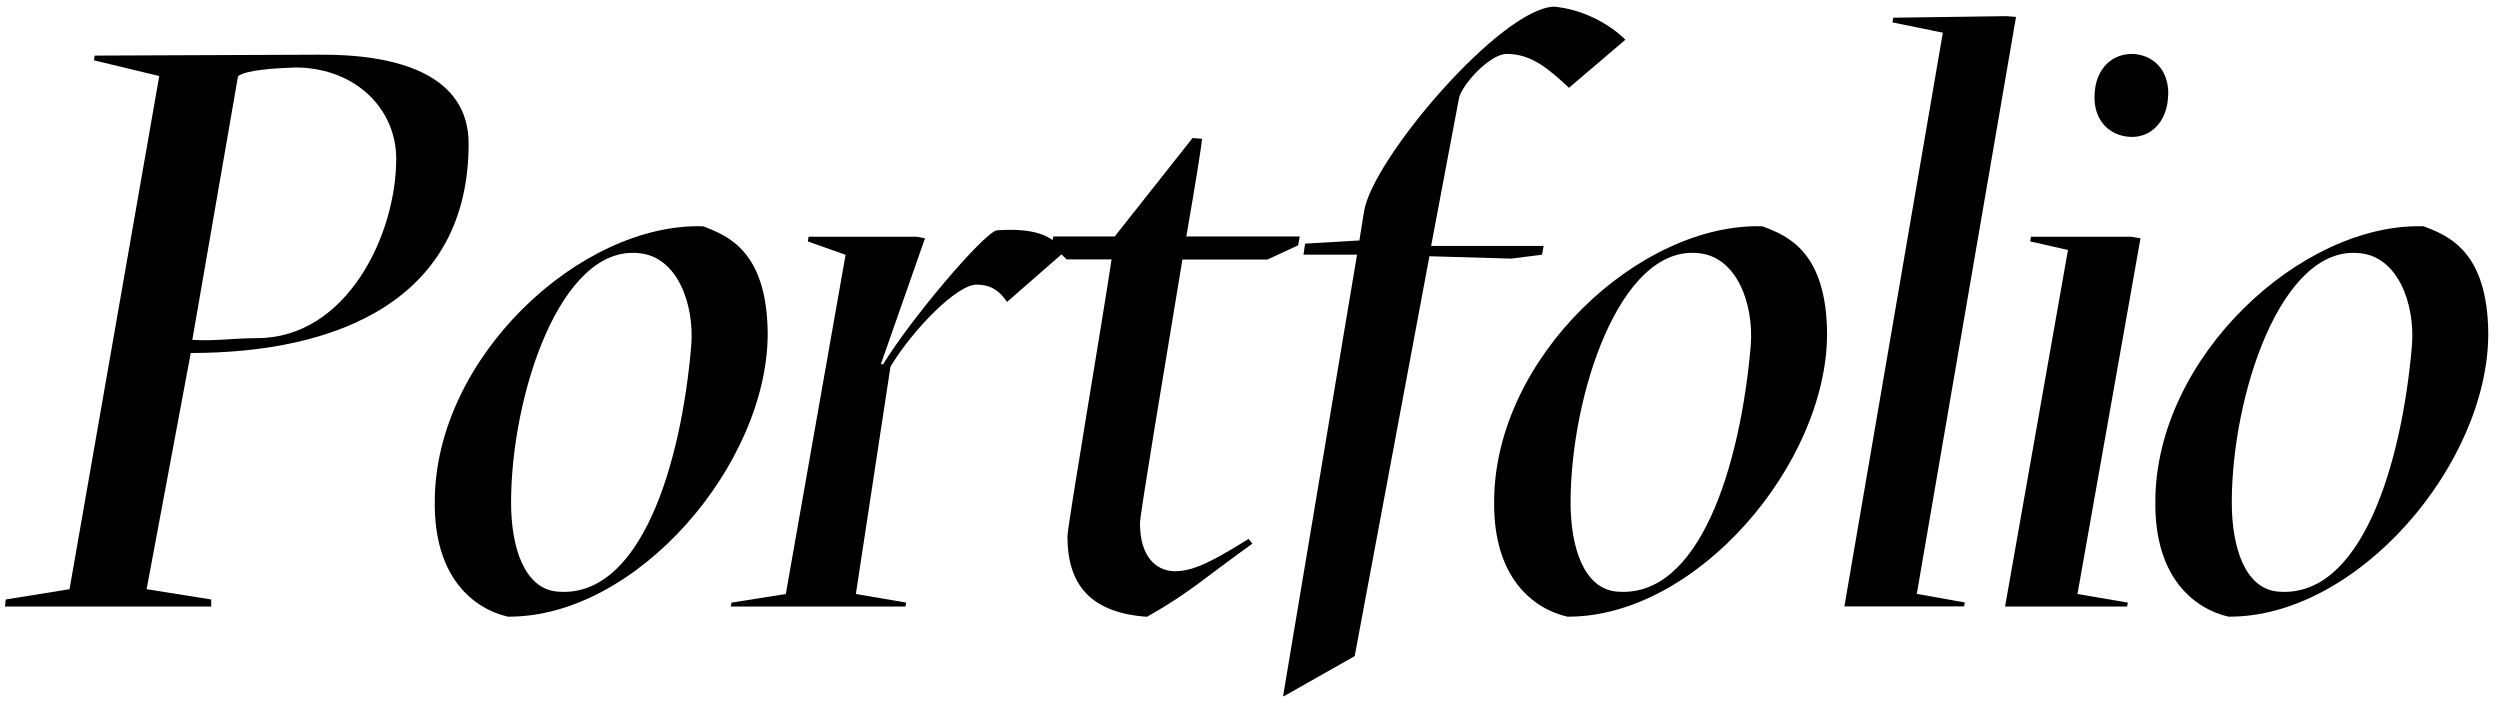 <?xml version="1.0" encoding="utf-8"?>
<!-- Generator: Adobe Illustrator 25.1.0, SVG Export Plug-In . SVG Version: 6.00 Build 0)  -->
<svg version="1.1" id="Layer_1" xmlns="http://www.w3.org/2000/svg" xmlns:xlink="http://www.w3.org/1999/xlink" x="0px" y="0px"
	 viewBox="0 0 1920 540" style="enable-background:new 0 0 1920 540;" xml:space="preserve">
<g>
	<path d="M112.6,452.5l49.6,7.9v5.4H3.8l0.6-5.4l49-7.9l68.9-394.1L72.1,46.3l0.6-3.6L244.4,42c61.7-0.6,115.5,15.7,115.5,68.3
		c0,119.7-100.3,160.8-213.4,160.8L112.6,452.5z M197.3,259.7c68.9,0,107-79.2,107-137.8c0-37.5-30.2-69.5-76.8-70.1
		c-16.3,0.6-38.1,1.8-44.7,6.7l-35.1,202.5C165.8,262.1,179.1,259.7,197.3,259.7z"/>
	<path d="M333.9,385.4c0-111.2,112.4-214.6,206.1-211.6c19.3,7.3,49,19.3,49.6,82.2c0,100.3-100.3,218.2-199.5,217.6
		C364.1,467.6,333.3,444,333.9,385.4z M530.9,265.1c2.4-32-10.9-68.3-40.5-70.7c-60.5-6-97.9,110-97.9,191.6
		c0,34.5,10.3,65.9,35.1,68.3C491.7,460.4,523.1,357.6,530.9,265.1z"/>
	<path d="M816.3,194.4l-42.9,37.5c-7.3-10.9-15.1-13.3-23.6-13.3c-14.5,0-47.8,33.2-65.9,62.9l-26.6,174.7l38.7,6.6l-0.6,3H561.2
		l0.6-3l41.7-6.6l45.9-260.5l-29-10.3l0.6-3.6h82.8l6.6,1.2l-33.9,96.7h1.8c20.6-33.9,75.6-99.1,87-102.8
		C792.1,175,810.2,179.9,816.3,194.4z"/>
	<path d="M998.2,181.7l-1.2,6.7l-23.6,10.9h-65.3c-13.9,84-32.6,195.9-32.6,202.5c0,24.8,11.5,36.3,26,36.9
		c13.3,0,25.4-4.8,57.4-24.8l3,3.6c-35.7,25.4-47.8,37.5-81,56.2c-42.3-3-61.1-23.6-61.1-61.7c0-7.9,26-160.2,33.9-212.8h-34.5
		l-11.5-10.9l1.2-6.7h47.2l59.8-75.6l7.3,0.6c0,2.4-4.8,33.2-12.1,75H998.2z"/>
	<path d="M1120.3,76.5l-21.2,112.4h86.4l-1.2,6.7l-23.6,3l-62.9-1.8l-57.4,307.1l-54.4,30.8h-0.6l56.8-339.1h-41.1l1.2-8.5l41.1-2.4
		h0.6l3.6-22.4c6.6-40.5,104.6-155.4,145.7-157.2c21.2,1.8,42.3,12.7,55,25.4L1205,67.4c-15.1-13.9-28.4-26-47.8-26
		C1143.9,41.4,1121.5,66.2,1120.3,76.5z"/>
	<path d="M1147.5,385.4c0-111.2,112.4-214.6,206.1-211.6c19.3,7.3,49,19.3,49.6,82.2c0,100.3-100.3,218.2-199.5,217.6
		C1177.7,467.6,1146.9,444,1147.5,385.4z M1344.6,265.1c2.4-32-10.9-68.3-40.5-70.7c-60.5-6-97.9,110-97.9,191.6
		c0,34.5,10.3,65.9,35.1,68.3C1305.3,460.4,1336.7,357.6,1344.6,265.1z"/>
	<path d="M1492.1,25.1l-38.7-7.9l0.6-3.6l87-1.2l7.3,0.6l-76.2,443.1l36.9,6.6l-0.6,3h-91.9L1492.1,25.1z"/>
	<path d="M1588.2,192l-29-6.6l0.6-3.6h76.8l7.3,1.2l-48.4,273.2l38.7,6.6l-0.6,3h-93.7L1588.2,192z M1608.8,70.5
		c1.2-17.5,13.3-30.2,30.8-29c17.5,1.8,27.2,16.3,25.4,33.9c-1.2,18.1-13.3,31.4-30.8,29.6C1616.6,103.1,1606.9,88.6,1608.8,70.5z"
		/>
	<path d="M1655.3,385.4c0-111.2,112.4-214.6,206.1-211.6c19.3,7.3,49,19.3,49.6,82.2c0,100.3-100.3,218.2-199.5,217.6
		C1685.5,467.6,1654.7,444,1655.3,385.4z M1852.4,265.1c2.4-32-10.9-68.3-40.5-70.7c-60.5-6-97.9,110-97.9,191.6
		c0,34.5,10.3,65.9,35.1,68.3C1813.1,460.4,1844.5,357.6,1852.4,265.1z"/>
</g>
</svg>
